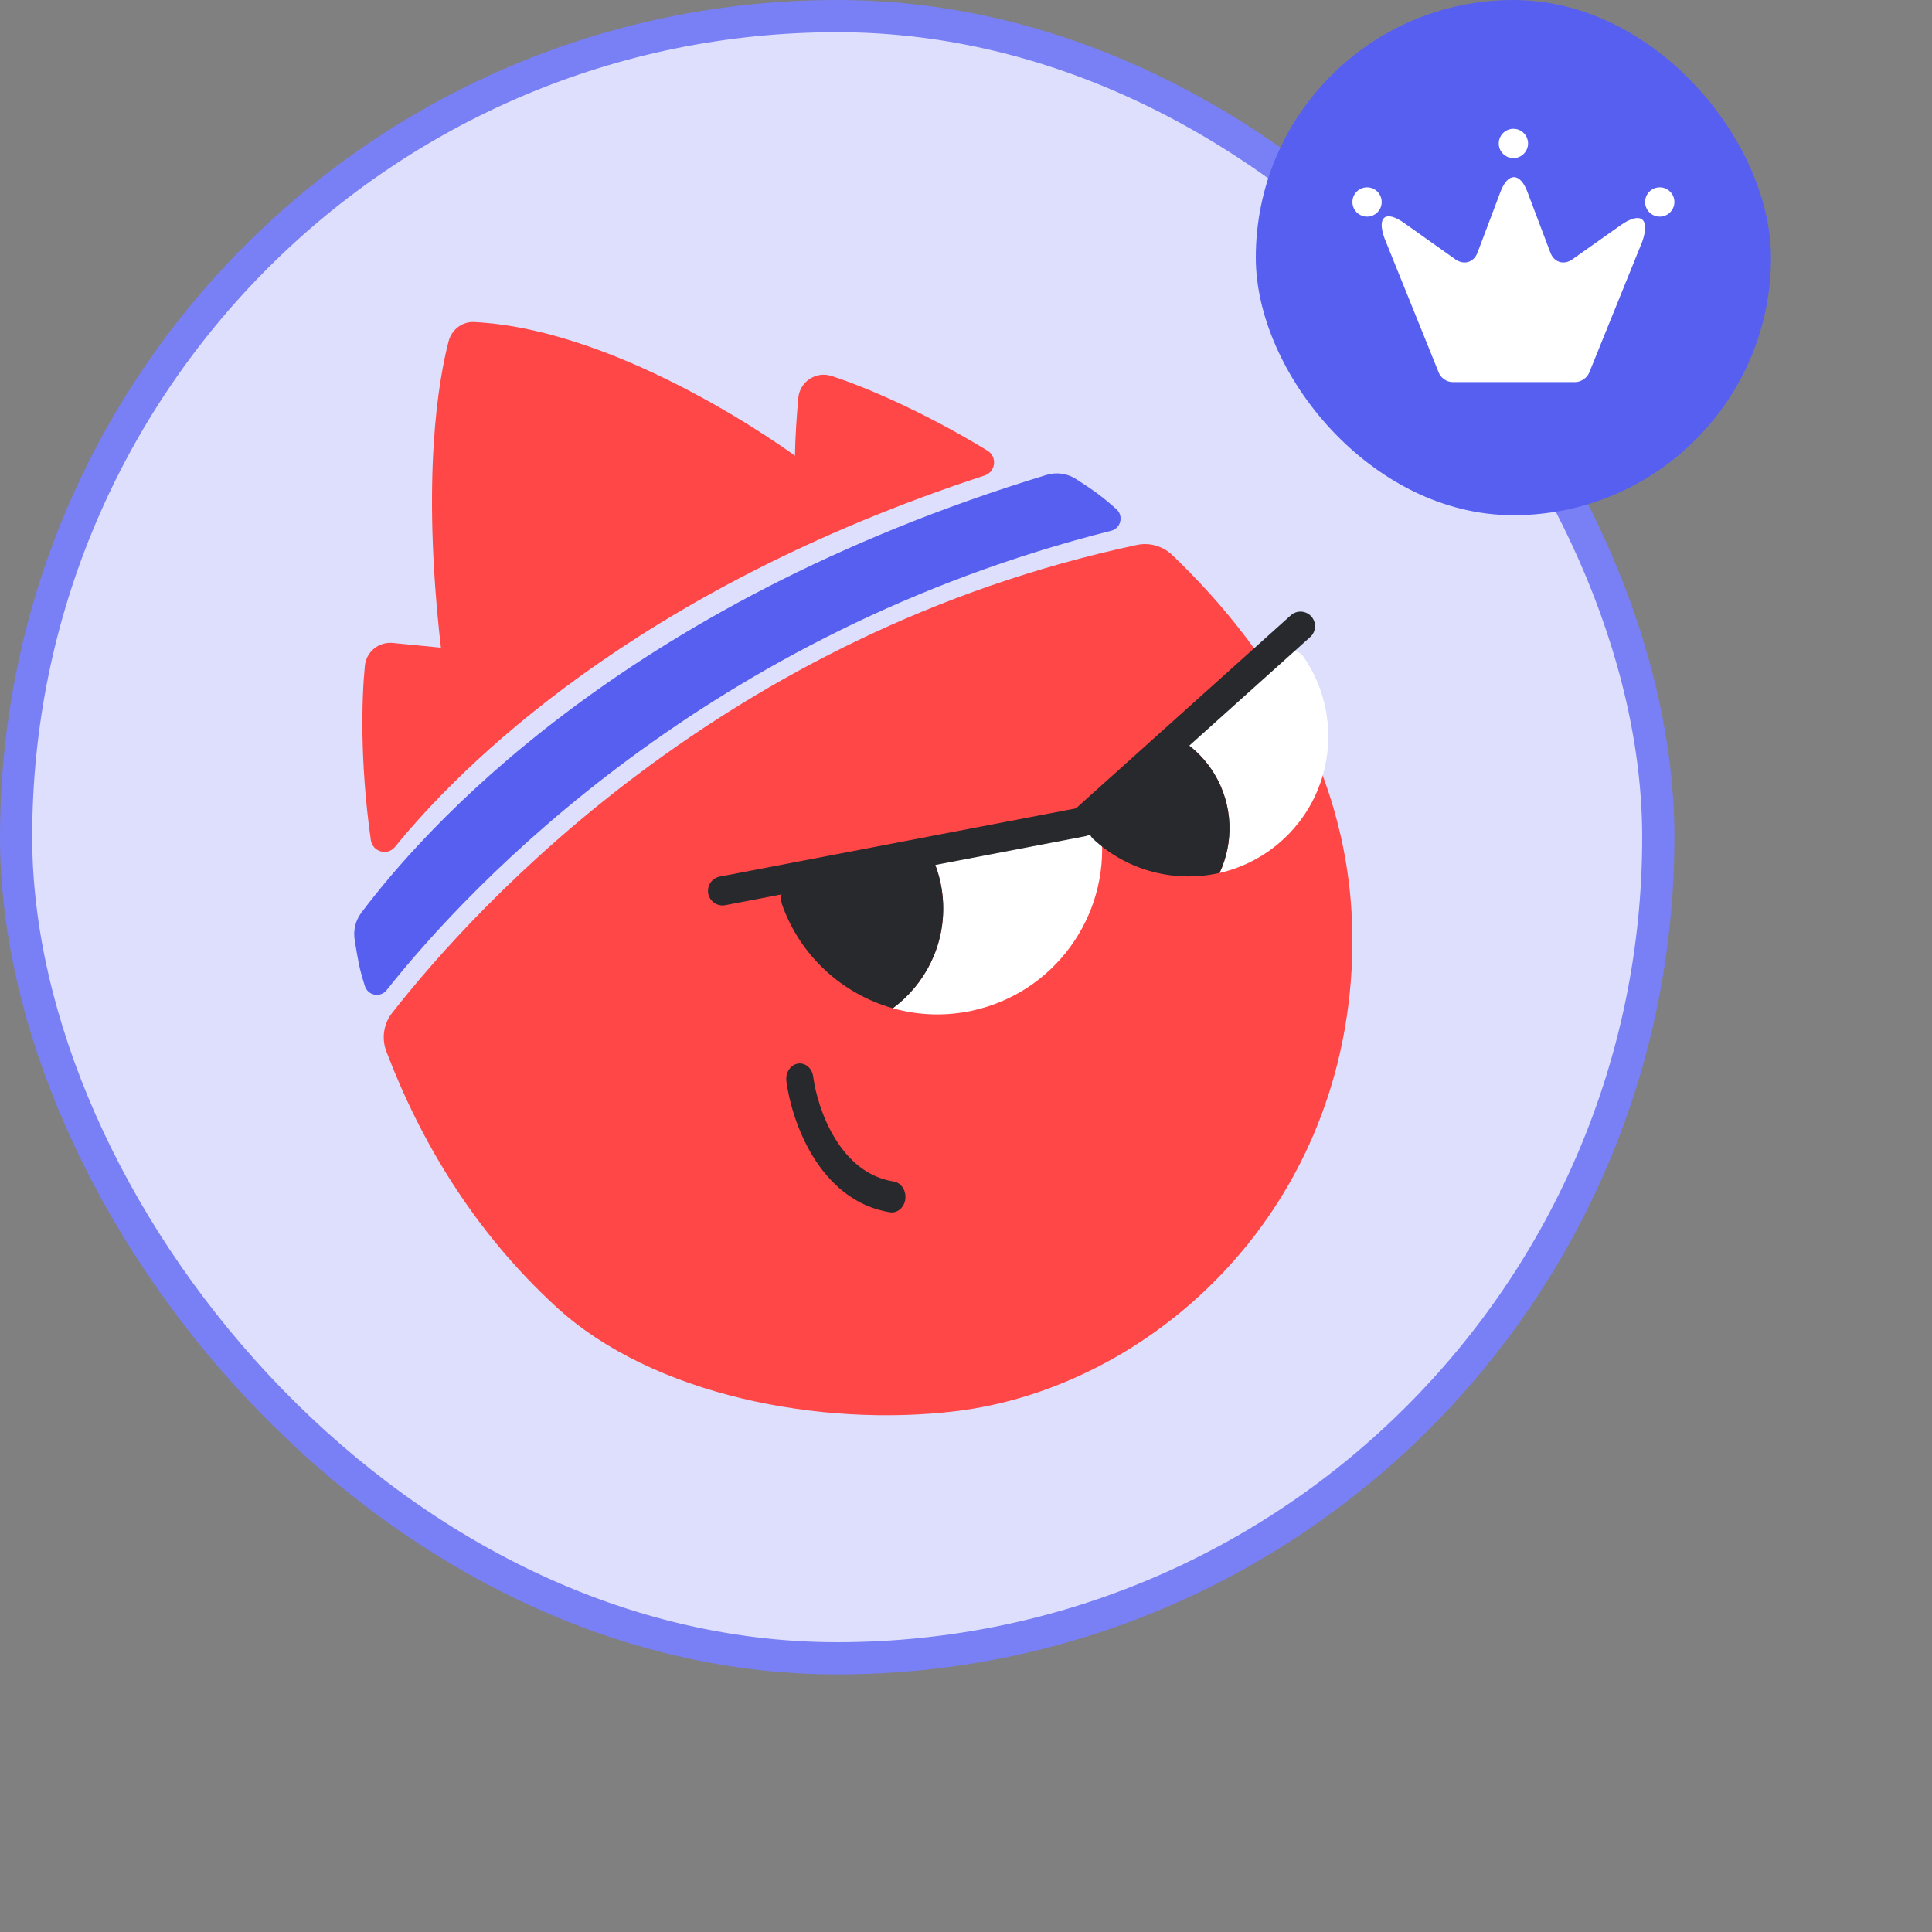 <svg width="60" height="60" viewBox="0 0 60 60" fill="none" xmlns="http://www.w3.org/2000/svg">
<rect x="0" y="0" width="60" height="60" fill="#808080" stroke="none"/>
<rect x="0.5" y="0.5" width="51" height="51" rx="25.5" fill="#DDDFFC" stroke="#797FF4"/>
<path d="M30.578 14.767C30.925 14.653 30.979 14.185 30.666 13.995C28.679 12.785 26.87 12.014 25.822 11.676C25.34 11.52 24.837 11.853 24.792 12.36C24.745 12.877 24.698 13.535 24.688 14.154C24.688 14.154 19.401 10.236 14.726 10.001C14.356 9.983 14.027 10.236 13.933 10.594C13.621 11.788 13.086 14.81 13.693 20.114L12.195 19.967C11.762 19.926 11.375 20.24 11.332 20.674C11.234 21.644 11.169 23.644 11.516 26.086C11.568 26.455 12.034 26.589 12.269 26.3C14.253 23.856 19.695 18.328 30.578 14.767Z" fill="#FF4747"/>
<path d="M35.31 16.923C22.516 19.647 14.788 28.125 12.179 31.455C11.912 31.795 11.845 32.249 11.999 32.654C13.052 35.421 14.707 38.23 17.276 40.589C20.284 43.35 25.511 44.327 29.679 43.826C35.625 43.11 41.724 37.814 41.992 29.731C42.167 24.438 39.592 20.289 36.41 17.241C36.118 16.961 35.706 16.838 35.31 16.923Z" fill="#FF4747"/>
<path fill-rule="evenodd" clip-rule="evenodd" d="M24.777 33.031C25.007 32.992 25.221 33.174 25.255 33.437C25.317 33.921 25.523 34.686 25.934 35.356C26.339 36.018 26.925 36.562 27.756 36.693C27.986 36.729 28.147 36.972 28.116 37.236C28.084 37.5 27.871 37.684 27.641 37.648C26.521 37.471 25.747 36.729 25.245 35.91C24.748 35.098 24.501 34.186 24.422 33.578C24.389 33.314 24.548 33.069 24.777 33.031Z" fill="#27292D"/>
<path d="M34.669 15.811C34.179 15.378 33.987 15.248 33.427 14.883C33.153 14.704 32.813 14.653 32.499 14.749C19.192 18.802 13.068 25.893 11.222 28.345C11.037 28.59 10.965 28.897 11.016 29.199C11.12 29.823 11.146 30.037 11.332 30.624C11.428 30.923 11.816 30.993 12.009 30.747C14.604 27.472 21.988 19.633 34.508 16.483C34.811 16.407 34.904 16.019 34.669 15.811Z" fill="#575FF1"/>
<path d="M29.288 28.041C29.263 27.46 29.107 26.918 28.855 26.433L33.509 25.415C33.849 25.341 34.177 25.581 34.208 25.928C34.434 28.461 32.748 30.827 30.202 31.384C29.353 31.57 28.508 31.532 27.727 31.311C28.723 30.575 29.346 29.372 29.288 28.041Z" fill="white"/>
<path d="M24.711 27.34L28.856 26.434C29.107 26.916 29.265 27.461 29.29 28.042C29.348 29.373 28.724 30.576 27.729 31.312C26.164 30.87 24.854 29.695 24.289 28.094C24.173 27.768 24.375 27.414 24.711 27.34Z" fill="#27292D"/>
<path d="M37.714 24.038C37.46 23.614 37.124 23.274 36.739 23.016L39.857 20.312C40.047 20.147 40.334 20.185 40.477 20.391C41.729 22.195 41.446 24.689 39.751 26.158C39.192 26.641 38.547 26.957 37.875 27.111C38.32 26.158 38.296 25.007 37.714 24.038Z" fill="white"/>
<path d="M33.957 25.427L36.739 23.014C37.122 23.272 37.46 23.614 37.715 24.036C38.298 25.005 38.32 26.155 37.876 27.109C36.504 27.422 35.023 27.058 33.948 26.054C33.765 25.882 33.767 25.591 33.957 25.427Z" fill="#27292D"/>
<path fill-rule="evenodd" clip-rule="evenodd" d="M40.724 19.144C40.891 19.33 40.875 19.616 40.69 19.783L33.923 25.862C33.862 25.917 33.787 25.954 33.706 25.97L22.524 28.111C22.279 28.158 22.042 27.997 21.995 27.752C21.949 27.507 22.109 27.27 22.354 27.223L33.413 25.105L40.086 19.11C40.272 18.943 40.557 18.958 40.724 19.144Z" fill="#27292D"/>
<rect x="39" width="16" height="16" rx="8" fill="#575FF1"/>
<path d="M48.929 11.865H45.101C44.93 11.865 44.738 11.731 44.681 11.569L42.995 7.395C42.755 6.724 43.036 6.518 43.614 6.93L45.203 8.058C45.467 8.24 45.769 8.147 45.883 7.852L46.599 5.956C46.828 5.349 47.206 5.349 47.434 5.956L48.151 7.852C48.265 8.147 48.566 8.24 48.827 8.058L50.318 7.003C50.953 6.55 51.258 6.781 50.998 7.513L49.352 11.578C49.291 11.731 49.1 11.865 48.929 11.865Z" fill="white"/>
<circle cx="51.545" cy="6.273" r="0.455" fill="white"/>
<circle cx="42.455" cy="6.273" r="0.455" fill="white"/>
<circle cx="47" cy="4.455" r="0.455" fill="white"/>
</svg>
